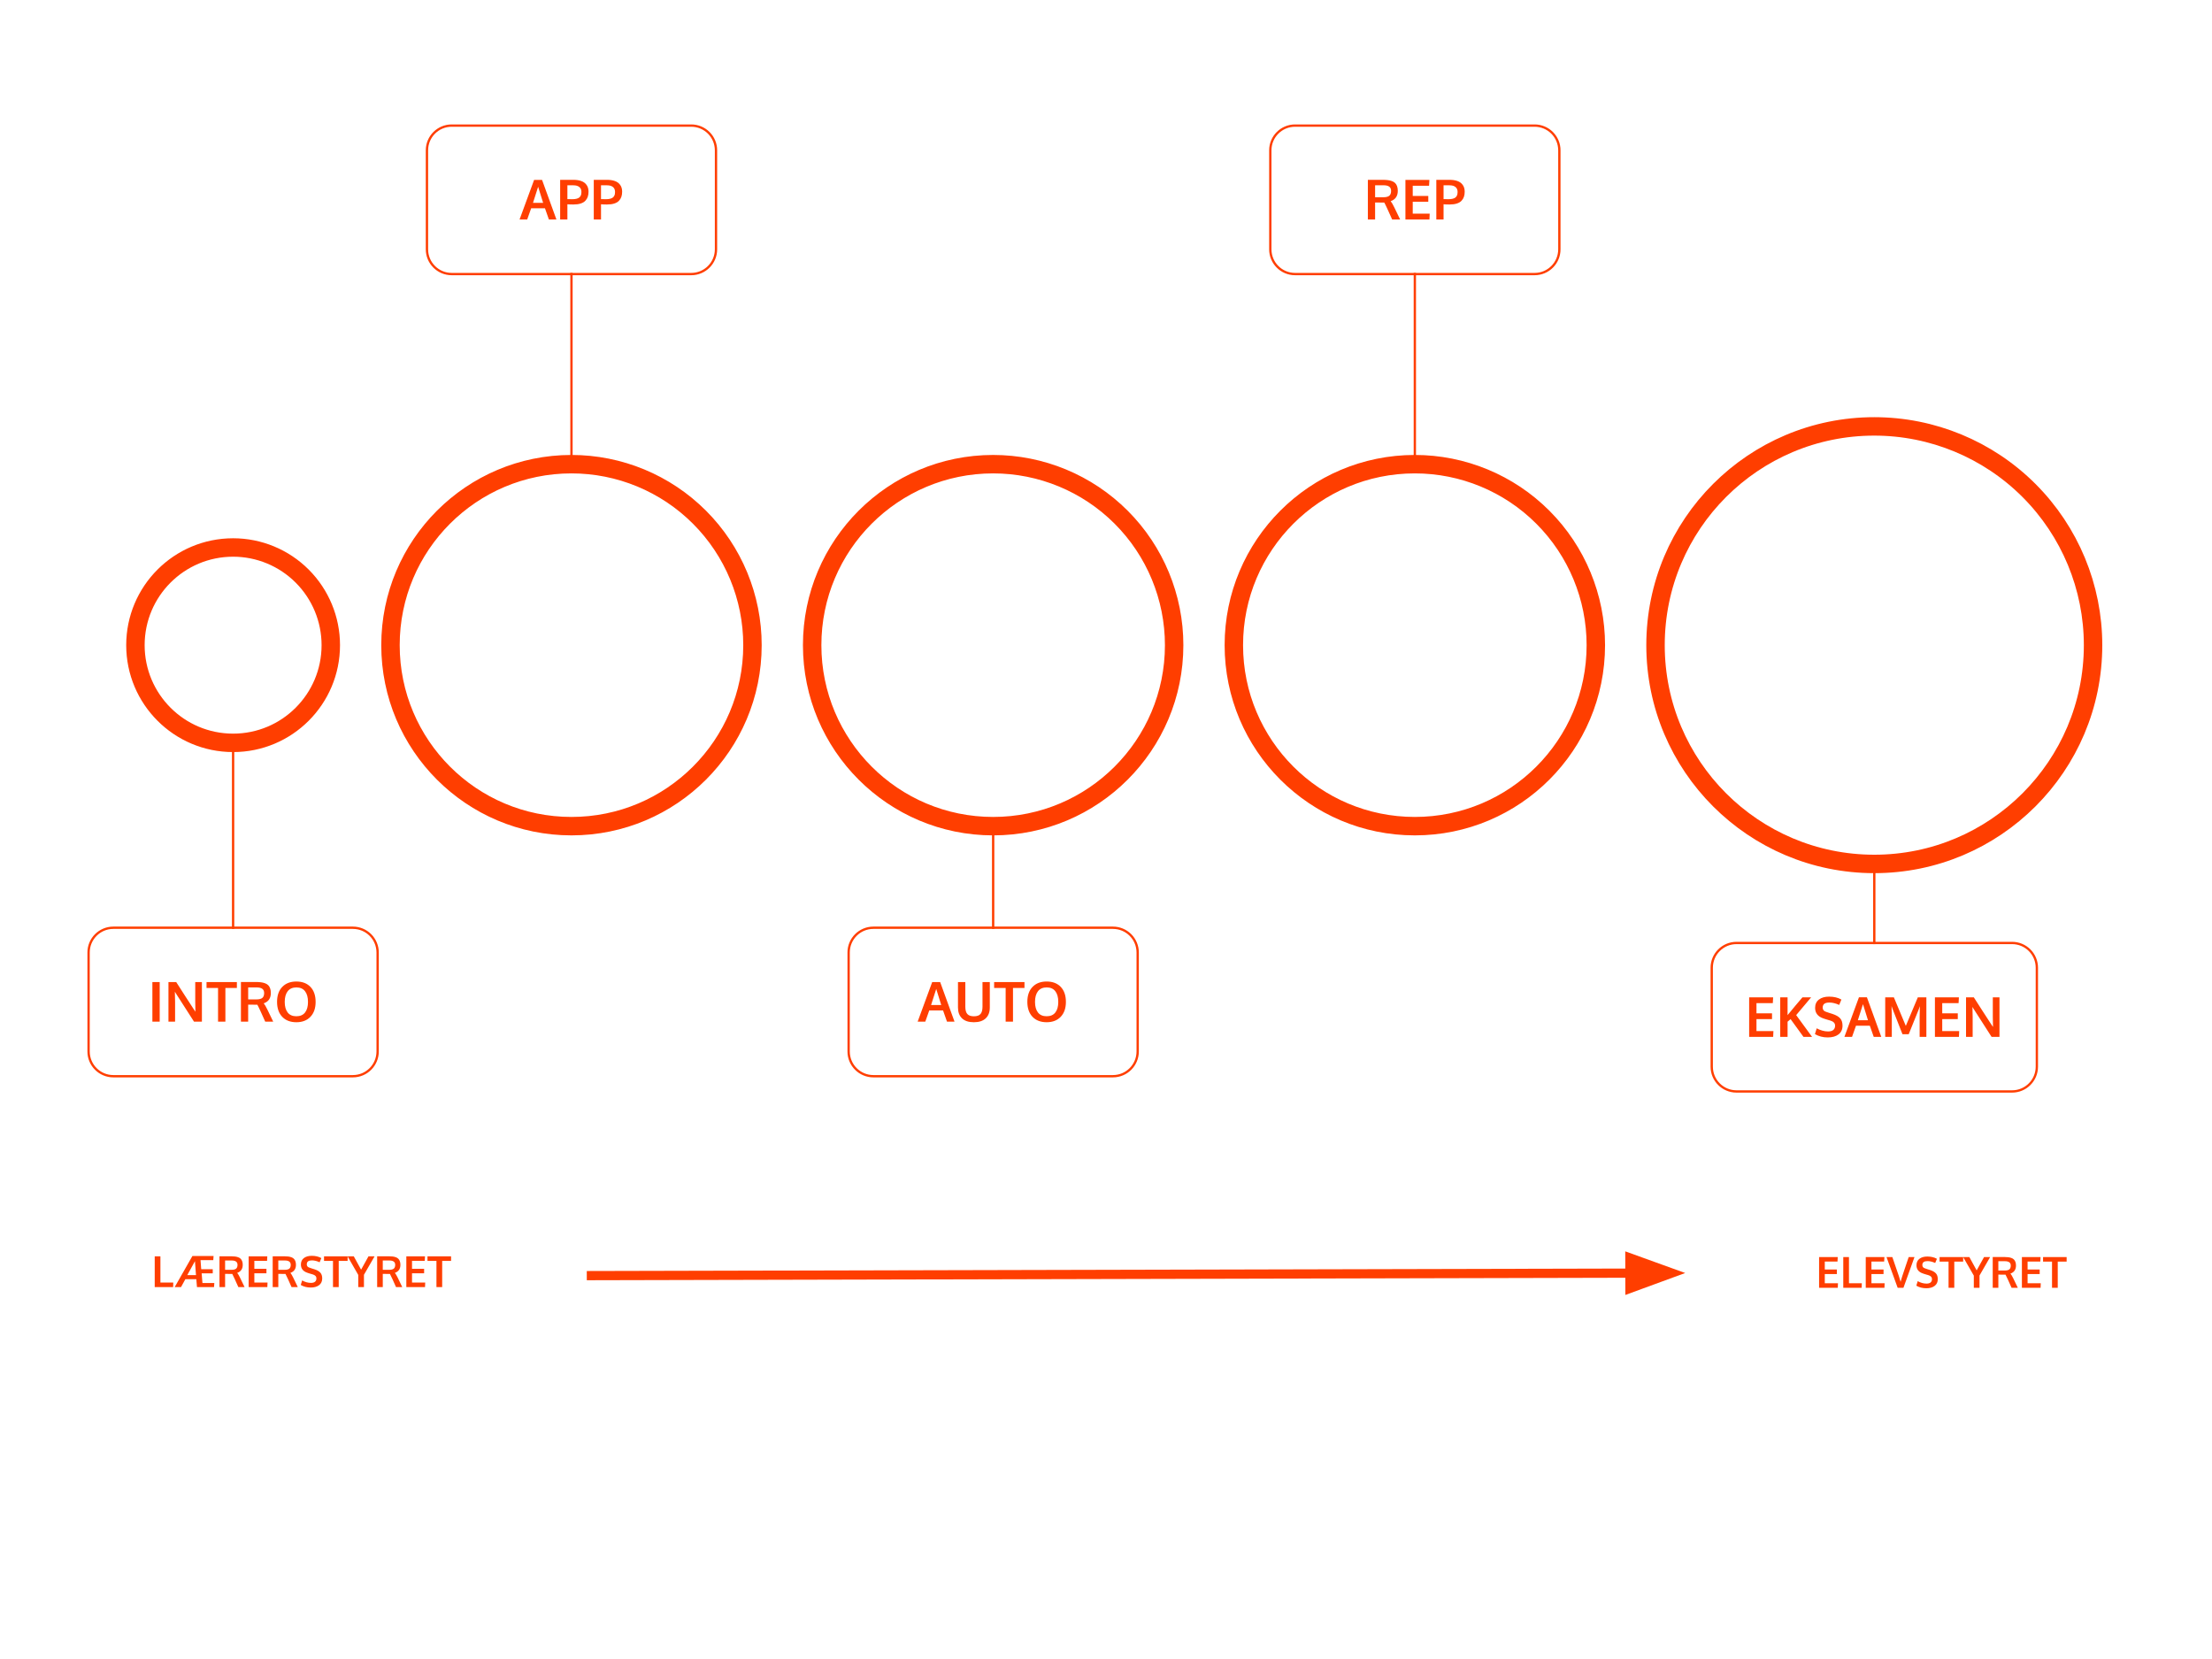 <svg version="1.1" viewBox="0.0 0.0 960.0 720.0" fill="none" stroke="none" stroke-linecap="square" stroke-miterlimit="10" xmlns:xlink="http://www.w3.org/1999/xlink" xmlns="http://www.w3.org/2000/svg"><clipPath id="p.0"><path d="m0 0l960.0 0l0 720.0l-960.0 0l0 -720.0z" clip-rule="nonzero"/></clipPath><g clip-path="url(#p.0)"><path fill="#000000" fill-opacity="0.0" d="m0 0l960.0 0l0 720.0l-960.0 0z" fill-rule="evenodd"/><path fill="#000000" fill-opacity="0.0" d="m256.667 553.614l474.709 -1.134" fill-rule="evenodd"/><path stroke="#ff3e00" stroke-width="4.0" stroke-linejoin="round" stroke-linecap="butt" d="m256.667 553.614l450.709 -1.077" fill-rule="evenodd"/><path fill="#ff3e00" stroke="#ff3e00" stroke-width="4.0" stroke-linecap="butt" d="m707.391 559.145l18.137 -6.65l-18.168 -6.564z" fill-rule="evenodd"/><path fill="#000000" fill-opacity="0.0" d="m58.774 280.0l0 0c0 -23.413 18.98 -42.394 42.394 -42.394l0 0c11.244 0 22.027 4.466 29.977 12.417c7.95 7.95 12.417 18.733 12.417 29.977l0 0c0 23.413 -18.98 42.394 -42.394 42.394l0 0c-23.413 0 -42.394 -18.98 -42.394 -42.394z" fill-rule="evenodd"/><path stroke="#ff3e00" stroke-width="8.0" stroke-linejoin="round" stroke-linecap="butt" d="m58.774 280.0l0 0c0 -23.413 18.98 -42.394 42.394 -42.394l0 0c11.244 0 22.027 4.466 29.977 12.417c7.95 7.95 12.417 18.733 12.417 29.977l0 0c0 23.413 -18.98 42.394 -42.394 42.394l0 0c-23.413 0 -42.394 -18.98 -42.394 -42.394z" fill-rule="evenodd"/><path fill="#000000" fill-opacity="0.0" d="m352.475 280.0l0 0c0 -43.383 35.169 -78.551 78.551 -78.551l0 0c20.833 0 40.813 8.276 55.544 23.007c14.731 14.731 23.007 34.711 23.007 55.544l0 0c0 43.383 -35.169 78.551 -78.551 78.551l0 0c-43.383 0 -78.551 -35.169 -78.551 -78.551z" fill-rule="evenodd"/><path stroke="#ff3e00" stroke-width="8.0" stroke-linejoin="round" stroke-linecap="butt" d="m352.475 280.0l0 0c0 -43.383 35.169 -78.551 78.551 -78.551l0 0c20.833 0 40.813 8.276 55.544 23.007c14.731 14.731 23.007 34.711 23.007 55.544l0 0c0 43.383 -35.169 78.551 -78.551 78.551l0 0c-43.383 0 -78.551 -35.169 -78.551 -78.551z" fill-rule="evenodd"/><path fill="#000000" fill-opacity="0.0" d="m718.491 280.0l0 0c0 -52.437 42.508 -94.945 94.945 -94.945l0 0c25.181 0 49.331 10.003 67.136 27.809c17.806 17.806 27.809 41.955 27.809 67.136l0 0c0 52.437 -42.508 94.945 -94.945 94.945l0 0c-52.437 0 -94.945 -42.508 -94.945 -94.945z" fill-rule="evenodd"/><path stroke="#ff3e00" stroke-width="8.0" stroke-linejoin="round" stroke-linecap="butt" d="m718.491 280.0l0 0c0 -52.437 42.508 -94.945 94.945 -94.945l0 0c25.181 0 49.331 10.003 67.136 27.809c17.806 17.806 27.809 41.955 27.809 67.136l0 0c0 52.437 -42.508 94.945 -94.945 94.945l0 0c-52.437 0 -94.945 -42.508 -94.945 -94.945z" fill-rule="evenodd"/><path fill="#000000" fill-opacity="0.0" d="m535.483 280.0l0 0c0 -43.383 35.169 -78.551 78.551 -78.551l0 0c20.833 0 40.813 8.276 55.544 23.007c14.731 14.731 23.007 34.711 23.007 55.544l0 0c0 43.383 -35.169 78.551 -78.551 78.551l0 0c-43.383 0 -78.551 -35.169 -78.551 -78.551z" fill-rule="evenodd"/><path stroke="#ff3e00" stroke-width="8.0" stroke-linejoin="round" stroke-linecap="butt" d="m535.483 280.0l0 0c0 -43.383 35.169 -78.551 78.551 -78.551l0 0c20.833 0 40.813 8.276 55.544 23.007c14.731 14.731 23.007 34.711 23.007 55.544l0 0c0 43.383 -35.169 78.551 -78.551 78.551l0 0c-43.383 0 -78.551 -35.169 -78.551 -78.551z" fill-rule="evenodd"/><path fill="#000000" fill-opacity="0.0" d="m169.467 280.0l0 0c0 -43.383 35.169 -78.551 78.551 -78.551l0 0c20.833 0 40.813 8.276 55.544 23.007c14.731 14.731 23.007 34.711 23.007 55.544l0 0c0 43.383 -35.169 78.551 -78.551 78.551l0 0c-43.383 0 -78.551 -35.169 -78.551 -78.551z" fill-rule="evenodd"/><path stroke="#ff3e00" stroke-width="8.0" stroke-linejoin="round" stroke-linecap="butt" d="m169.467 280.0l0 0c0 -43.383 35.169 -78.551 78.551 -78.551l0 0c20.833 0 40.813 8.276 55.544 23.007c14.731 14.731 23.007 34.711 23.007 55.544l0 0c0 43.383 -35.169 78.551 -78.551 78.551l0 0c-43.383 0 -78.551 -35.169 -78.551 -78.551z" fill-rule="evenodd"/><path fill="#000000" fill-opacity="0.0" d="m101.168 322.394l0 80.252" fill-rule="evenodd"/><path stroke="#ff3e00" stroke-width="1.0" stroke-linejoin="round" stroke-linecap="butt" d="m101.168 322.394l0 80.252" fill-rule="evenodd"/><path fill="#000000" fill-opacity="0.0" d="m38.444 413.376l0 0c0 -5.932 4.809 -10.74 10.74 -10.74l103.968 0c2.849 0 5.58 1.132 7.595 3.146c2.014 2.014 3.146 4.746 3.146 7.595l0 42.96c0 5.932 -4.809 10.74 -10.74 10.74l-103.968 0c-5.932 0 -10.74 -4.809 -10.74 -10.74z" fill-rule="evenodd"/><path stroke="#ff3e00" stroke-width="1.0" stroke-linejoin="round" stroke-linecap="butt" d="m38.444 413.376l0 0c0 -5.932 4.809 -10.74 10.74 -10.74l103.968 0c2.849 0 5.58 1.132 7.595 3.146c2.014 2.014 3.146 4.746 3.146 7.595l0 42.96c0 5.932 -4.809 10.74 -10.74 10.74l-103.968 0c-5.932 0 -10.74 -4.809 -10.74 -10.74z" fill-rule="evenodd"/><path fill="#ff3e00" d="m66.133 443.396l0 -17.172l3.172 0l0 17.172l-3.172 0zm6.977 0l0 -17.172l3.375 0q0.906 1.438 3.703 5.781q2.812 4.328 3.422 5.266q0.172 0.266 0.594 0.906q0.438 0.641 0.609 0.906q-0.078 -4.016 -0.078 -4.172l0 -8.688l2.891 0l0 17.172l-3.422 0l-7.75 -12.078l-0.562 -0.922q0.094 3.094 0.094 4.344l0 8.656l-2.875 0zm21.523 0l0 -14.625l-5.0 0l0 -2.547l13.172 0l0 2.547l-4.984 0l0 14.625l-3.188 0zm9.93 0l0 -17.219l6.375 0q1.297 0 2.25 0.125q0.953 0.109 1.812 0.422q0.859 0.312 1.391 0.844q0.547 0.516 0.844 1.375q0.312 0.844 0.312 2.0q0 3.422 -3.094 4.5q0.625 0.719 1.562 2.656l2.562 5.297l-3.469 0l-2.016 -4.484q-1.125 -2.422 -1.406 -2.859q-0.188 -0.016 -1.312 -0.016l-2.672 -0.031l0 7.391l-3.141 0zm6.656 -9.656q1.828 0 2.625 -0.641q0.797 -0.656 0.797 -2.109q0 -1.266 -0.812 -1.859q-0.812 -0.594 -2.469 -0.594l-3.656 0l0 5.188q0.188 0 1.75 0.016q1.578 0 1.766 0zm13.633 5.688q1.281 1.625 3.766 1.625q2.5 0 3.766 -1.625q1.281 -1.625 1.281 -4.594q0 -3.0 -1.281 -4.641q-1.266 -1.656 -3.75 -1.656q-2.484 0 -3.781 1.656q-1.281 1.656 -1.281 4.641q0 2.953 1.281 4.594zm3.766 4.219q-3.875 0 -6.125 -2.344q-2.25 -2.359 -2.25 -6.5q0 -4.156 2.25 -6.484q2.25 -2.344 6.125 -2.344q3.891 0 6.125 2.344q2.234 2.344 2.234 6.5q0 4.109 -2.25 6.469q-2.25 2.359 -6.109 2.359z" fill-rule="nonzero"/><path fill="#000000" fill-opacity="0.0" d="m248.018 201.449l0 -82.488" fill-rule="evenodd"/><path stroke="#ff3e00" stroke-width="1.0" stroke-linejoin="round" stroke-linecap="butt" d="m248.018 201.449l0 -82.488" fill-rule="evenodd"/><path fill="#000000" fill-opacity="0.0" d="m185.294 65.244l0 0c0 -5.932 4.809 -10.74 10.74 -10.74l103.968 0c2.849 0 5.58 1.132 7.595 3.146c2.014 2.014 3.146 4.746 3.146 7.595l0 42.96c0 5.932 -4.809 10.74 -10.74 10.74l-103.968 0c-5.932 0 -10.74 -4.809 -10.74 -10.74z" fill-rule="evenodd"/><path stroke="#ff3e00" stroke-width="1.0" stroke-linejoin="round" stroke-linecap="butt" d="m185.294 65.244l0 0c0 -5.932 4.809 -10.74 10.74 -10.74l103.968 0c2.849 0 5.58 1.132 7.595 3.146c2.014 2.014 3.146 4.746 3.146 7.595l0 42.96c0 5.932 -4.809 10.74 -10.74 10.74l-103.968 0c-5.932 0 -10.74 -4.809 -10.74 -10.74z" fill-rule="evenodd"/><path fill="#ff3e00" d="m225.487 95.264l6.312 -17.188l3.453 0l6.234 17.188l-3.266 0l-1.703 -4.859l-6.0 0l-1.719 4.859l-3.312 0zm5.828 -7.219l4.406 0q-2.109 -6.766 -2.172 -6.984l-2.234 6.984zm11.789 7.219l0 -17.219l5.719 0q2.031 0 3.469 0.531q1.453 0.516 2.281 1.688q0.844 1.172 0.844 2.938q0 1.234 -0.328 2.188q-0.312 0.953 -1.047 1.734q-0.719 0.781 -2.031 1.203q-1.312 0.422 -3.188 0.422q-1.594 0 -2.578 -0.094l0 6.609l-3.141 0zm5.391 -8.812q0.969 0 1.688 -0.188q0.719 -0.188 1.125 -0.484q0.406 -0.297 0.641 -0.719q0.25 -0.438 0.312 -0.844q0.078 -0.406 0.078 -0.906q0 -1.422 -0.922 -2.156q-0.906 -0.734 -2.562 -0.734l-2.609 0l0 6.0q0.141 0.031 2.25 0.031zm9.199 8.812l0 -17.219l5.719 0q2.031 0 3.469 0.531q1.453 0.516 2.281 1.688q0.844 1.172 0.844 2.938q0 1.234 -0.328 2.188q-0.312 0.953 -1.047 1.734q-0.719 0.781 -2.031 1.203q-1.312 0.422 -3.188 0.422q-1.594 0 -2.578 -0.094l0 6.609l-3.141 0zm5.391 -8.812q0.969 0 1.688 -0.188q0.719 -0.188 1.125 -0.484q0.406 -0.297 0.641 -0.719q0.25 -0.438 0.312 -0.844q0.078 -0.406 0.078 -0.906q0 -1.422 -0.922 -2.156q-0.906 -0.734 -2.562 -0.734l-2.609 0l0 6.0q0.141 0.031 2.25 0.031z" fill-rule="nonzero"/><path fill="#000000" fill-opacity="0.0" d="m431.026 358.551l0 44.094" fill-rule="evenodd"/><path stroke="#ff3e00" stroke-width="1.0" stroke-linejoin="round" stroke-linecap="butt" d="m431.026 358.551l0 44.094" fill-rule="evenodd"/><path fill="#000000" fill-opacity="0.0" d="m368.302 413.376l0 0c0 -5.932 4.809 -10.74 10.74 -10.74l103.968 0c2.849 0 5.58 1.132 7.595 3.146c2.014 2.014 3.146 4.746 3.146 7.595l0 42.96c0 5.932 -4.809 10.74 -10.74 10.74l-103.968 0c-5.932 0 -10.74 -4.809 -10.74 -10.74z" fill-rule="evenodd"/><path stroke="#ff3e00" stroke-width="1.0" stroke-linejoin="round" stroke-linecap="butt" d="m368.302 413.376l0 0c0 -5.932 4.809 -10.74 10.74 -10.74l103.968 0c2.849 0 5.58 1.132 7.595 3.146c2.014 2.014 3.146 4.746 3.146 7.595l0 42.96c0 5.932 -4.809 10.74 -10.74 10.74l-103.968 0c-5.932 0 -10.74 -4.809 -10.74 -10.74z" fill-rule="evenodd"/><path fill="#ff3e00" d="m398.259 443.396l6.312 -17.188l3.453 0l6.234 17.188l-3.266 0l-1.703 -4.859l-6.0 0l-1.719 4.859l-3.312 0zm5.828 -7.219l4.406 0q-2.109 -6.766 -2.172 -6.984l-2.234 6.984zm18.551 7.469q-3.375 0 -5.125 -1.688q-1.75 -1.688 -1.75 -4.734l0 -11.0l3.188 0l0 10.719q0 2.156 0.875 3.141q0.875 0.984 2.859 0.984q1.969 0 2.844 -0.984q0.875 -1.0 0.875 -3.141l0 -10.719l3.172 0l0 11.016q0 3.031 -1.781 4.719q-1.781 1.688 -5.156 1.688zm13.812 -0.25l0 -14.625l-5.0 0l0 -2.547l13.172 0l0 2.547l-4.984 0l0 14.625l-3.188 0zm14.023 -3.969q1.281 1.625 3.766 1.625q2.5 0 3.766 -1.625q1.281 -1.625 1.281 -4.594q0 -3.0 -1.281 -4.641q-1.266 -1.656 -3.75 -1.656q-2.484 0 -3.781 1.656q-1.281 1.656 -1.281 4.641q0 2.953 1.281 4.594zm3.766 4.219q-3.875 0 -6.125 -2.344q-2.25 -2.359 -2.25 -6.5q0 -4.156 2.25 -6.484q2.25 -2.344 6.125 -2.344q3.891 0 6.125 2.344q2.234 2.344 2.234 6.5q0 4.109 -2.25 6.469q-2.25 2.359 -6.109 2.359z" fill-rule="nonzero"/><path fill="#000000" fill-opacity="0.0" d="m813.436 374.945l0 34.299" fill-rule="evenodd"/><path stroke="#ff3e00" stroke-width="1.0" stroke-linejoin="round" stroke-linecap="butt" d="m813.436 374.945l0 34.299" fill-rule="evenodd"/><path fill="#000000" fill-opacity="0.0" d="m742.885 419.986l0 0c0 -5.932 4.809 -10.74 10.74 -10.74l119.622 0c2.849 0 5.58 1.132 7.595 3.146c2.014 2.014 3.146 4.746 3.146 7.595l0 42.96c0 5.932 -4.809 10.74 -10.74 10.74l-119.622 0c-5.932 0 -10.74 -4.809 -10.74 -10.74z" fill-rule="evenodd"/><path stroke="#ff3e00" stroke-width="1.0" stroke-linejoin="round" stroke-linecap="butt" d="m742.885 419.986l0 0c0 -5.932 4.809 -10.74 10.74 -10.74l119.622 0c2.849 0 5.58 1.132 7.595 3.146c2.014 2.014 3.146 4.746 3.146 7.595l0 42.96c0 5.932 -4.809 10.74 -10.74 10.74l-119.622 0c-5.932 0 -10.74 -4.809 -10.74 -10.74z" fill-rule="evenodd"/><path fill="#ff3e00" d="m759.127 450.006l0 -17.172l10.406 0l-0.141 2.516l-7.094 0l0 4.438l6.75 0l0 2.516l-6.75 0l0 5.172l7.359 0l-0.109 2.531l-10.422 0zm13.484 0l0 -17.172l3.188 0l0 7.734q0.828 -1.094 3.391 -4.109q2.578 -3.016 3.078 -3.625l3.766 0l-6.5 7.719l6.906 9.453l-3.734 0l-5.594 -7.703l-1.312 1.109l0 6.594l-3.188 0zm20.625 0.234q-3.109 0 -5.562 -1.438l0.766 -2.516q1.109 0.609 2.391 0.984q1.297 0.375 2.531 0.375q1.516 0 2.281 -0.641q0.781 -0.656 0.781 -1.875q0 -1.625 -2.156 -2.234q-0.156 -0.047 -0.859 -0.25q-0.703 -0.219 -1.328 -0.406q-0.609 -0.188 -0.875 -0.297q-3.453 -1.219 -3.453 -4.547q0 -2.328 1.656 -3.594q1.656 -1.266 4.406 -1.266q3.094 0 5.344 1.266l-0.953 2.328q-2.297 -1.031 -4.266 -1.031q-1.422 0 -2.141 0.5q-0.719 0.5 -0.766 1.656q0 1.422 1.422 1.859q0.281 0.109 1.375 0.469q1.109 0.344 1.438 0.453q2.344 0.766 3.359 1.922q1.016 1.141 1.016 3.188q0 2.453 -1.734 3.781q-1.734 1.312 -4.672 1.312zm7.23 -0.234l6.312 -17.188l3.453 0l6.234 17.188l-3.266 0l-1.703 -4.859l-6.0 0l-1.719 4.859l-3.312 0zm5.828 -7.219l4.406 0q-2.109 -6.766 -2.172 -6.984l-2.234 6.984zm11.883 7.219l0 -17.172l3.75 0l5.188 12.406l5.219 -12.406l3.703 0l0 17.172l-2.922 0l0 -8.484l0.094 -4.859l-0.438 1.281l-4.391 10.891l-2.719 0l-4.297 -10.953l-0.438 -1.281l0.109 4.969l0 8.438l-2.859 0zm21.574 0l0 -17.172l10.406 0l-0.141 2.516l-7.094 0l0 4.438l6.75 0l0 2.516l-6.75 0l0 5.172l7.359 0l-0.109 2.531l-10.422 0zm13.5 0l0 -17.172l3.375 0q0.906 1.438 3.703 5.781q2.812 4.328 3.422 5.266q0.172 0.266 0.594 0.906q0.438 0.641 0.609 0.906q-0.078 -4.016 -0.078 -4.172l0 -8.688l2.891 0l0 17.172l-3.422 0l-7.75 -12.078l-0.562 -0.922q0.094 3.094 0.094 4.344l0 8.656l-2.875 0z" fill-rule="nonzero"/><path fill="#000000" fill-opacity="0.0" d="m614.034 201.449l0 -82.488" fill-rule="evenodd"/><path stroke="#ff3e00" stroke-width="1.0" stroke-linejoin="round" stroke-linecap="butt" d="m614.034 201.449l0 -82.488" fill-rule="evenodd"/><path fill="#000000" fill-opacity="0.0" d="m551.31 65.244l0 0c0 -5.932 4.809 -10.74 10.74 -10.74l103.968 0c2.849 0 5.58 1.132 7.595 3.146c2.014 2.014 3.146 4.746 3.146 7.595l0 42.96c0 5.932 -4.809 10.74 -10.74 10.74l-103.968 0c-5.932 0 -10.74 -4.809 -10.74 -10.74z" fill-rule="evenodd"/><path stroke="#ff3e00" stroke-width="1.0" stroke-linejoin="round" stroke-linecap="butt" d="m551.31 65.244l0 0c0 -5.932 4.809 -10.74 10.74 -10.74l103.968 0c2.849 0 5.58 1.132 7.595 3.146c2.014 2.014 3.146 4.746 3.146 7.595l0 42.96c0 5.932 -4.809 10.74 -10.74 10.74l-103.968 0c-5.932 0 -10.74 -4.809 -10.74 -10.74z" fill-rule="evenodd"/><path fill="#ff3e00" d="m593.651 95.264l0 -17.219l6.375 0q1.297 0 2.25 0.125q0.953 0.109 1.812 0.422q0.859 0.312 1.391 0.844q0.547 0.516 0.844 1.375q0.312 0.844 0.312 2.0q0 3.422 -3.094 4.5q0.625 0.719 1.562 2.656l2.562 5.297l-3.469 0l-2.016 -4.484q-1.125 -2.422 -1.406 -2.859q-0.188 -0.016 -1.312 -0.016l-2.672 -0.031l0 7.391l-3.141 0zm6.656 -9.656q1.828 0 2.625 -0.641q0.797 -0.656 0.797 -2.109q0 -1.266 -0.812 -1.859q-0.812 -0.594 -2.469 -0.594l-3.656 0l0 5.188q0.188 0 1.75 0.016q1.578 0 1.766 0zm9.645 9.656l0 -17.172l10.406 0l-0.141 2.516l-7.094 0l0 4.438l6.75 0l0 2.516l-6.75 0l0 5.172l7.359 0l-0.109 2.531l-10.422 0zm13.406 0l0 -17.219l5.719 0q2.031 0 3.469 0.531q1.453 0.516 2.281 1.688q0.844 1.172 0.844 2.938q0 1.234 -0.328 2.188q-0.312 0.953 -1.047 1.734q-0.719 0.781 -2.031 1.203q-1.312 0.422 -3.188 0.422q-1.594 0 -2.578 -0.094l0 6.609l-3.141 0zm5.391 -8.812q0.969 0 1.688 -0.188q0.719 -0.188 1.125 -0.484q0.406 -0.297 0.641 -0.719q0.25 -0.438 0.312 -0.844q0.078 -0.406 0.078 -0.906q0 -1.422 -0.922 -2.156q-0.906 -0.734 -2.562 -0.734l-2.609 0l0 6.0q0.141 0.031 2.25 0.031z" fill-rule="nonzero"/><path fill="#000000" fill-opacity="0.0" d="m56.711 531.676l175.213 0l0 27.685l-175.213 0z" fill-rule="evenodd"/><path fill="#ff3e00" d="m67.149 558.595l0 -13.344l2.469 0l0 11.375l5.578 0l-0.062 1.969l-7.984 0zm8.663 0l7.688 -13.484l9.188 0l-0.125 1.781l-5.531 0l0.297 3.953l5.0 0l0 1.781l-4.812 0l0.344 4.188l5.156 0l-0.125 1.781l-7.406 0l-0.281 -3.422l-4.766 0l-1.875 3.422l-2.75 0zm5.469 -5.203l3.781 0l-0.453 -6.047l-3.328 6.047zm13.973 5.203l0 -13.375l4.953 0q1.0 0 1.734 0.094q0.75 0.078 1.422 0.328q0.672 0.234 1.078 0.656q0.422 0.406 0.656 1.062q0.25 0.656 0.25 1.562q0 2.656 -2.406 3.5q0.484 0.547 1.219 2.047l1.984 4.125l-2.703 0l-1.562 -3.484q-0.875 -1.875 -1.078 -2.234q-0.156 0 -1.031 0l-2.078 -0.016l0 5.734l-2.438 0zm5.172 -7.5q1.422 0 2.031 -0.5q0.625 -0.516 0.625 -1.641q0 -0.984 -0.641 -1.438q-0.625 -0.469 -1.906 -0.469l-2.844 0l0 4.031q0.141 0 1.359 0.016q1.219 0 1.375 0zm7.489 7.5l0 -13.344l8.094 0l-0.109 1.953l-5.516 0l0 3.453l5.25 0l0 1.953l-5.25 0l0 4.016l5.719 0l-0.078 1.969l-8.109 0zm10.432 0l0 -13.375l4.953 0q1.0 0 1.734 0.094q0.75 0.078 1.422 0.328q0.672 0.234 1.078 0.656q0.422 0.406 0.656 1.062q0.25 0.656 0.25 1.562q0 2.656 -2.406 3.5q0.484 0.547 1.219 2.047l1.984 4.125l-2.703 0l-1.562 -3.484q-0.875 -1.875 -1.078 -2.234q-0.156 0 -1.031 0l-2.078 -0.016l0 5.734l-2.438 0zm5.172 -7.5q1.422 0 2.031 -0.5q0.625 -0.516 0.625 -1.641q0 -0.984 -0.641 -1.438q-0.625 -0.469 -1.906 -0.469l-2.844 0l0 4.031q0.141 0 1.359 0.016q1.219 0 1.375 0zm11.339 7.688q-2.422 0 -4.328 -1.109l0.594 -1.969q0.859 0.484 1.859 0.781q1.016 0.281 1.969 0.281q1.172 0 1.766 -0.5q0.609 -0.516 0.609 -1.469q0 -1.25 -1.672 -1.734q-0.125 -0.031 -0.672 -0.188q-0.547 -0.172 -1.031 -0.312q-0.469 -0.156 -0.672 -0.234q-2.688 -0.953 -2.688 -3.531q0 -1.812 1.281 -2.797q1.297 -0.984 3.422 -0.984q2.422 0 4.172 0.984l-0.75 1.812q-1.781 -0.812 -3.312 -0.812q-1.109 0 -1.672 0.391q-0.562 0.391 -0.594 1.297q0 1.109 1.109 1.438q0.219 0.094 1.062 0.375q0.859 0.266 1.125 0.344q1.828 0.594 2.609 1.5q0.797 0.891 0.797 2.484q0 1.891 -1.359 2.922q-1.344 1.031 -3.625 1.031zm9.659 -0.188l0 -11.375l-3.891 0l0 -1.969l10.234 0l0 1.969l-3.859 0l0 11.375l-2.484 0zm10.963 0l0 -5.297l-4.625 -8.047l2.688 0l3.172 5.781l3.203 -5.781l2.641 0l-4.609 8.0l0 5.344l-2.469 0zm8.205 0l0 -13.375l4.953 0q1.0 0 1.734 0.094q0.75 0.078 1.422 0.328q0.672 0.234 1.078 0.656q0.422 0.406 0.656 1.062q0.25 0.656 0.25 1.562q0 2.656 -2.406 3.5q0.484 0.547 1.219 2.047l1.984 4.125l-2.703 0l-1.562 -3.484q-0.875 -1.875 -1.078 -2.234q-0.156 0 -1.031 0l-2.078 -0.016l0 5.734l-2.438 0zm5.172 -7.5q1.422 0 2.031 -0.5q0.625 -0.516 0.625 -1.641q0 -0.984 -0.641 -1.438q-0.625 -0.469 -1.906 -0.469l-2.844 0l0 4.031q0.141 0 1.359 0.016q1.219 0 1.375 0zm7.489 7.5l0 -13.344l8.094 0l-0.109 1.953l-5.516 0l0 3.453l5.25 0l0 1.953l-5.25 0l0 4.016l5.719 0l-0.078 1.969l-8.109 0zm13.072 0l0 -11.375l-3.891 0l0 -1.969l10.234 0l0 1.969l-3.859 0l0 11.375l-2.484 0z" fill-rule="nonzero"/><path fill="#000000" fill-opacity="0.0" d="m779.042 531.988l175.213 0l0 27.685l-175.213 0z" fill-rule="evenodd"/><path fill="#ff3e00" d="m789.48 558.908l0 -13.344l8.094 0l-0.109 1.953l-5.516 0l0 3.453l5.25 0l0 1.953l-5.25 0l0 4.016l5.719 0l-0.078 1.969l-8.109 0zm10.494 0l0 -13.344l2.469 0l0 11.375l5.578 0l-0.062 1.969l-7.984 0zm9.756 0l0 -13.344l8.094 0l-0.109 1.953l-5.516 0l0 3.453l5.25 0l0 1.953l-5.25 0l0 4.016l5.719 0l-0.078 1.969l-8.109 0zm13.854 0l-4.844 -13.344l2.531 0l2.828 8.25q0.156 0.422 0.75 2.5q0.047 -0.141 0.344 -1.188q0.297 -1.062 0.391 -1.297q0.109 -0.312 1.375 -4.109q1.281 -3.812 1.406 -4.156l2.516 0l-4.797 13.344l-2.5 0zm12.424 0.188q-2.422 0 -4.328 -1.109l0.594 -1.969q0.859 0.484 1.859 0.781q1.016 0.281 1.969 0.281q1.172 0 1.766 -0.5q0.609 -0.516 0.609 -1.469q0 -1.25 -1.672 -1.734q-0.125 -0.031 -0.672 -0.188q-0.547 -0.172 -1.031 -0.312q-0.469 -0.156 -0.672 -0.234q-2.688 -0.953 -2.688 -3.531q0 -1.812 1.281 -2.797q1.297 -0.984 3.422 -0.984q2.422 0 4.172 0.984l-0.75 1.812q-1.781 -0.812 -3.312 -0.812q-1.109 0 -1.672 0.391q-0.562 0.391 -0.594 1.297q0 1.109 1.109 1.438q0.219 0.094 1.062 0.375q0.859 0.266 1.125 0.344q1.828 0.594 2.609 1.5q0.797 0.891 0.797 2.484q0 1.891 -1.359 2.922q-1.344 1.031 -3.625 1.031zm9.659 -0.188l0 -11.375l-3.891 0l0 -1.969l10.234 0l0 1.969l-3.859 0l0 11.375l-2.484 0zm10.963 0l0 -5.297l-4.625 -8.047l2.688 0l3.172 5.781l3.203 -5.781l2.641 0l-4.609 8.0l0 5.344l-2.469 0zm8.205 0l0 -13.375l4.953 0q1.0 0 1.734 0.094q0.75 0.078 1.422 0.328q0.672 0.234 1.078 0.656q0.422 0.406 0.656 1.062q0.25 0.656 0.25 1.562q0 2.656 -2.406 3.5q0.484 0.547 1.219 2.047l1.984 4.125l-2.703 0l-1.562 -3.484q-0.875 -1.875 -1.078 -2.234q-0.156 0 -1.031 0l-2.078 -0.016l0 5.734l-2.438 0zm5.172 -7.5q1.422 0 2.031 -0.5q0.625 -0.516 0.625 -1.641q0 -0.984 -0.641 -1.438q-0.625 -0.469 -1.906 -0.469l-2.844 0l0 4.031q0.141 0 1.359 0.016q1.219 0 1.375 0zm7.489 7.5l0 -13.344l8.094 0l-0.109 1.953l-5.516 0l0 3.453l5.25 0l0 1.953l-5.25 0l0 4.016l5.719 0l-0.078 1.969l-8.109 0zm13.072 0l0 -11.375l-3.891 0l0 -1.969l10.234 0l0 1.969l-3.859 0l0 11.375l-2.484 0z" fill-rule="nonzero"/></g></svg>